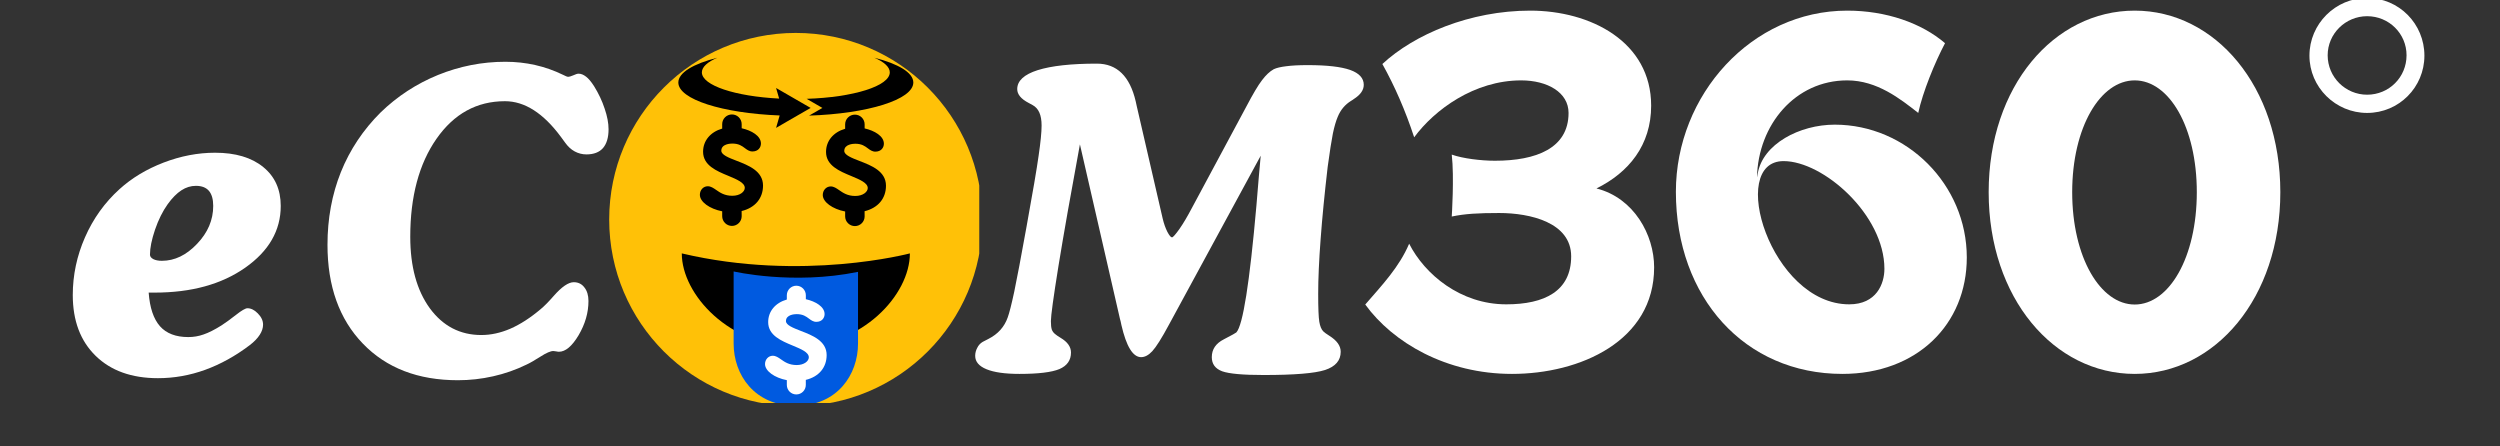 <svg xmlns="http://www.w3.org/2000/svg" xmlns:xlink="http://www.w3.org/1999/xlink" width="280" zoomAndPan="magnify" viewBox="0 0 210 37.5" height="50" preserveAspectRatio="xMidYMid meet" version="1.0"><rect x="0" y="0" width="210" height="37.5" fill="#333333" stroke="none"/><defs><g/><clipPath id="3107098087"><path d="M 51.172 2.766 L 82.258 2.766 L 82.258 33.852 L 51.172 33.852 Z M 51.172 2.766 " clip-rule="nonzero"/></clipPath><clipPath id="05ec43c37c"><path d="M 61 22 L 73 22 L 73 33.852 L 61 33.852 Z M 61 22 " clip-rule="nonzero"/></clipPath><clipPath id="60e982a8ae"><path d="M 64 24 L 70 24 L 70 33.852 L 64 33.852 Z M 64 24 " clip-rule="nonzero"/></clipPath><clipPath id="eb47cb645b"><path d="M 67 4.844 L 76.965 4.844 L 76.965 10 L 67 10 Z M 67 4.844 " clip-rule="nonzero"/></clipPath><clipPath id="f3a551e917"><path d="M 56.98 4.844 L 69 4.844 L 69 10.766 L 56.98 10.766 Z M 56.98 4.844 " clip-rule="nonzero"/></clipPath></defs><g fill="#ffffff" fill-opacity="1"><g transform="translate(5.879, 31.267)"><g><path d="M 6.609 -6.688 C 6.703 -5.414 7.02 -4.473 7.562 -3.859 C 8.102 -3.254 8.895 -2.953 9.938 -2.953 C 10.375 -2.953 10.801 -3.023 11.219 -3.172 C 11.645 -3.316 12.148 -3.57 12.734 -3.938 C 13.055 -4.145 13.457 -4.438 13.938 -4.812 C 14.414 -5.188 14.738 -5.375 14.906 -5.375 C 15.207 -5.375 15.5 -5.227 15.781 -4.938 C 16.07 -4.645 16.219 -4.332 16.219 -4 C 16.219 -3.719 16.125 -3.43 15.938 -3.141 C 15.75 -2.848 15.473 -2.562 15.109 -2.281 C 13.898 -1.363 12.648 -0.672 11.359 -0.203 C 10.066 0.266 8.742 0.5 7.391 0.5 C 5.18 0.5 3.438 -0.125 2.156 -1.375 C 0.875 -2.625 0.234 -4.328 0.234 -6.484 C 0.234 -8.16 0.578 -9.781 1.266 -11.344 C 1.953 -12.906 2.914 -14.25 4.156 -15.375 C 5.188 -16.312 6.422 -17.055 7.859 -17.609 C 9.297 -18.16 10.738 -18.438 12.188 -18.438 C 13.906 -18.438 15.254 -18.035 16.234 -17.234 C 17.211 -16.441 17.703 -15.352 17.703 -13.969 C 17.703 -11.906 16.707 -10.176 14.719 -8.781 C 12.727 -7.383 10.191 -6.688 7.109 -6.688 Z M 10.578 -15.656 C 10.148 -15.656 9.742 -15.531 9.359 -15.281 C 8.973 -15.031 8.586 -14.641 8.203 -14.109 C 7.785 -13.523 7.43 -12.812 7.141 -11.969 C 6.859 -11.133 6.719 -10.438 6.719 -9.875 C 6.719 -9.727 6.812 -9.602 7 -9.5 C 7.188 -9.406 7.426 -9.359 7.719 -9.359 C 8.789 -9.359 9.773 -9.832 10.672 -10.781 C 11.578 -11.727 12.031 -12.789 12.031 -13.969 C 12.031 -14.531 11.91 -14.953 11.672 -15.234 C 11.43 -15.516 11.066 -15.656 10.578 -15.656 Z M 10.578 -15.656 "/></g></g></g><g fill="#ffffff" fill-opacity="1"><g transform="translate(26.603, 31.267)"><g><path d="M 19.875 -1.781 C 19.645 -1.781 19.285 -1.625 18.797 -1.312 C 18.305 -1 17.914 -0.773 17.625 -0.641 C 16.727 -0.203 15.789 0.125 14.812 0.344 C 13.844 0.562 12.859 0.672 11.859 0.672 C 8.516 0.672 5.852 -0.352 3.875 -2.406 C 1.895 -4.457 0.906 -7.223 0.906 -10.703 C 0.906 -12.898 1.281 -14.938 2.031 -16.812 C 2.789 -18.695 3.906 -20.367 5.375 -21.828 C 6.77 -23.18 8.375 -24.227 10.188 -24.969 C 12.008 -25.707 13.895 -26.078 15.844 -26.078 C 17.582 -26.078 19.195 -25.711 20.688 -24.984 C 20.914 -24.867 21.055 -24.812 21.109 -24.812 C 21.203 -24.812 21.348 -24.852 21.547 -24.938 C 21.742 -25.031 21.895 -25.078 22 -25.078 C 22.207 -25.078 22.414 -24.992 22.625 -24.828 C 22.832 -24.672 23.055 -24.406 23.297 -24.031 C 23.68 -23.414 23.977 -22.785 24.188 -22.141 C 24.406 -21.504 24.516 -20.926 24.516 -20.406 C 24.516 -19.719 24.359 -19.191 24.047 -18.828 C 23.734 -18.473 23.27 -18.297 22.656 -18.297 C 22.312 -18.297 21.984 -18.379 21.672 -18.547 C 21.367 -18.711 21.098 -18.961 20.859 -19.297 C 20.785 -19.391 20.672 -19.547 20.516 -19.766 C 19.035 -21.766 17.469 -22.766 15.812 -22.766 C 13.445 -22.766 11.531 -21.711 10.062 -19.609 C 8.594 -17.504 7.859 -14.758 7.859 -11.375 C 7.859 -8.883 8.406 -6.883 9.5 -5.375 C 10.602 -3.875 12.047 -3.125 13.828 -3.125 C 14.629 -3.125 15.441 -3.301 16.266 -3.656 C 17.098 -4.02 17.953 -4.57 18.828 -5.312 C 19.117 -5.551 19.477 -5.914 19.906 -6.406 C 20.582 -7.176 21.145 -7.562 21.594 -7.562 C 21.969 -7.562 22.266 -7.414 22.484 -7.125 C 22.711 -6.844 22.828 -6.461 22.828 -5.984 C 22.828 -5.004 22.551 -4.047 22 -3.109 C 21.445 -2.18 20.895 -1.719 20.344 -1.719 C 20.301 -1.719 20.227 -1.727 20.125 -1.75 C 20.02 -1.77 19.938 -1.781 19.875 -1.781 Z M 19.875 -1.781 "/></g></g></g><g fill="#ffffff" fill-opacity="1"><g transform="translate(53.133, 31.267)"><g><path d="M 13.203 -2.719 C 15.273 -2.719 16.977 -3.805 18.312 -5.984 C 19.645 -8.16 20.312 -10.988 20.312 -14.469 C 20.312 -17.082 19.828 -19.109 18.859 -20.547 C 17.898 -21.984 16.551 -22.703 14.812 -22.703 C 12.688 -22.703 10.988 -21.602 9.719 -19.406 C 8.445 -17.207 7.812 -14.254 7.812 -10.547 C 7.812 -8.047 8.281 -6.113 9.219 -4.75 C 10.164 -3.395 11.492 -2.719 13.203 -2.719 Z M 12.453 0.641 C 8.93 0.641 6.125 -0.43 4.031 -2.578 C 1.945 -4.723 0.906 -7.602 0.906 -11.219 C 0.906 -13.488 1.348 -15.586 2.234 -17.516 C 3.117 -19.453 4.398 -21.133 6.078 -22.562 C 7.441 -23.707 8.953 -24.57 10.609 -25.156 C 12.266 -25.75 14.031 -26.047 15.906 -26.047 C 19.352 -26.047 22.098 -25 24.141 -22.906 C 26.18 -20.82 27.203 -18.02 27.203 -14.5 C 27.203 -12.895 26.977 -11.359 26.531 -9.891 C 26.082 -8.43 25.41 -7.035 24.516 -5.703 C 23.234 -3.742 21.508 -2.195 19.344 -1.062 C 17.188 0.07 14.891 0.641 12.453 0.641 Z M 12.453 0.641 "/></g></g></g><g fill="#ffffff" fill-opacity="1"><g transform="translate(82.994, 31.267)"><g><path d="M 22.906 -18.188 L 15.203 -4 C 14.586 -2.852 14.117 -2.109 13.797 -1.766 C 13.484 -1.43 13.172 -1.266 12.859 -1.266 C 12.172 -1.266 11.617 -2.164 11.203 -3.969 C 11.16 -4.195 11.117 -4.375 11.078 -4.5 L 7.719 -19.141 C 6.957 -15.023 6.359 -11.629 5.922 -8.953 C 5.492 -6.285 5.281 -4.734 5.281 -4.297 C 5.281 -3.984 5.305 -3.742 5.359 -3.578 C 5.422 -3.422 5.516 -3.297 5.641 -3.203 C 5.723 -3.129 5.875 -3.023 6.094 -2.891 C 6.676 -2.547 6.969 -2.133 6.969 -1.656 C 6.969 -1.008 6.645 -0.547 6 -0.266 C 5.352 0.004 4.234 0.141 2.641 0.141 C 1.422 0.141 0.5 0.008 -0.125 -0.25 C -0.758 -0.508 -1.078 -0.883 -1.078 -1.375 C -1.078 -1.613 -1.02 -1.836 -0.906 -2.047 C -0.801 -2.266 -0.648 -2.43 -0.453 -2.547 C -0.336 -2.609 -0.176 -2.691 0.031 -2.797 C 0.832 -3.203 1.375 -3.805 1.656 -4.609 C 1.789 -4.973 1.973 -5.691 2.203 -6.766 C 2.43 -7.848 2.773 -9.664 3.234 -12.219 C 3.754 -15.082 4.094 -17.07 4.25 -18.188 C 4.414 -19.312 4.5 -20.156 4.5 -20.719 C 4.5 -21.164 4.438 -21.531 4.312 -21.812 C 4.188 -22.094 4 -22.301 3.75 -22.438 C 3.664 -22.477 3.551 -22.539 3.406 -22.625 C 2.77 -22.957 2.453 -23.344 2.453 -23.781 C 2.453 -24.477 3.023 -25.008 4.172 -25.375 C 5.328 -25.738 6.984 -25.922 9.141 -25.922 C 10.828 -25.922 11.914 -24.863 12.406 -22.75 C 12.438 -22.602 12.461 -22.484 12.484 -22.391 L 14.672 -12.906 C 14.773 -12.477 14.906 -12.109 15.062 -11.797 C 15.227 -11.484 15.359 -11.328 15.453 -11.328 C 15.535 -11.328 15.742 -11.562 16.078 -12.031 C 16.41 -12.508 16.758 -13.098 17.125 -13.797 L 21.688 -22.297 C 22.25 -23.367 22.691 -24.113 23.016 -24.531 C 23.336 -24.957 23.664 -25.266 24 -25.453 C 24.238 -25.566 24.586 -25.648 25.047 -25.703 C 25.516 -25.766 26.117 -25.797 26.859 -25.797 C 28.473 -25.797 29.66 -25.66 30.422 -25.391 C 31.18 -25.117 31.562 -24.703 31.562 -24.141 C 31.562 -23.703 31.285 -23.305 30.734 -22.953 C 30.68 -22.922 30.645 -22.895 30.625 -22.875 C 30.594 -22.852 30.551 -22.828 30.5 -22.797 C 29.988 -22.484 29.613 -22.035 29.375 -21.453 C 29.227 -21.109 29.094 -20.645 28.969 -20.062 C 28.852 -19.477 28.707 -18.539 28.531 -17.25 C 28.27 -15 28.07 -12.973 27.938 -11.172 C 27.801 -9.367 27.734 -7.836 27.734 -6.578 C 27.734 -5.391 27.766 -4.609 27.828 -4.234 C 27.891 -3.867 28 -3.602 28.156 -3.438 C 28.25 -3.344 28.422 -3.219 28.672 -3.062 C 29.305 -2.664 29.625 -2.219 29.625 -1.719 C 29.625 -0.988 29.188 -0.477 28.312 -0.188 C 27.445 0.094 25.727 0.234 23.156 0.234 C 21.414 0.234 20.254 0.129 19.672 -0.078 C 19.086 -0.297 18.797 -0.691 18.797 -1.266 C 18.797 -1.922 19.133 -2.422 19.812 -2.766 C 20.488 -3.117 20.836 -3.312 20.859 -3.344 C 21.41 -3.938 21.973 -7.492 22.547 -14.016 C 22.691 -15.797 22.812 -17.188 22.906 -18.188 Z M 22.906 -18.188 "/></g></g></g><g clip-path="url(#3107098087)"><path fill="#ffc107" d="M 82.523 18.441 C 82.523 27.098 75.508 34.117 66.848 34.117 C 58.191 34.117 51.172 27.098 51.172 18.441 C 51.172 9.785 58.191 2.766 66.848 2.766 C 75.508 2.766 82.523 9.785 82.523 18.441 " fill-opacity="1" fill-rule="nonzero"/></g><path fill="#000000" d="M 57.27 21.285 C 57.27 24.734 61.273 29.121 66.848 29.121 C 72.426 29.121 76.43 24.766 76.43 21.285 C 76.43 21.285 67.43 23.684 57.27 21.285 Z M 57.27 21.285 " fill-opacity="1" fill-rule="nonzero"/><g clip-path="url(#05ec43c37c)"><path fill="#005ae0" d="M 61.625 22.801 L 61.625 28.859 C 61.625 31.473 63.367 34.086 66.848 34.086 C 70.332 34.086 72.074 31.473 72.074 28.859 L 72.074 22.836 C 66.594 23.961 61.625 22.801 61.625 22.801 Z M 61.625 22.801 " fill-opacity="1" fill-rule="nonzero"/></g><path fill="#000000" d="M 61.871 13.504 C 61.211 13.25 60.59 13.008 60.59 12.66 C 60.59 12.086 61.359 12.059 61.516 12.059 C 62.059 12.059 62.328 12.262 62.566 12.441 C 62.75 12.578 62.941 12.723 63.203 12.723 C 63.695 12.723 63.918 12.379 63.918 12.055 C 63.918 11.414 63.133 10.961 62.301 10.773 L 62.301 10.43 C 62.301 9.98 61.934 9.613 61.484 9.613 C 61.031 9.613 60.664 9.98 60.664 10.43 L 60.664 10.801 C 59.668 11.09 59.059 11.824 59.059 12.746 C 59.059 13.891 60.184 14.359 61.18 14.77 C 61.891 15.066 62.562 15.348 62.562 15.781 C 62.562 16.102 62.16 16.445 61.516 16.445 C 60.863 16.445 60.488 16.184 60.156 15.953 C 59.93 15.797 59.711 15.645 59.453 15.645 C 59.078 15.645 58.789 15.961 58.789 16.363 C 58.789 16.953 59.598 17.543 60.664 17.75 L 60.664 18.16 C 60.664 18.609 61.031 18.977 61.484 18.977 C 61.934 18.977 62.301 18.609 62.301 18.16 L 62.297 17.727 C 63.426 17.453 64.094 16.66 64.094 15.586 C 64.094 14.363 62.863 13.887 61.871 13.504 Z M 74.422 15.598 C 74.422 14.375 73.188 13.902 72.199 13.52 C 71.539 13.266 70.918 13.023 70.918 12.676 C 70.918 12.102 71.688 12.074 71.844 12.074 C 72.387 12.074 72.656 12.277 72.895 12.457 C 73.078 12.594 73.27 12.738 73.531 12.738 C 74.023 12.738 74.246 12.391 74.246 12.07 C 74.246 11.43 73.461 10.977 72.629 10.785 L 72.629 10.445 C 72.629 9.996 72.262 9.629 71.812 9.629 C 71.359 9.629 70.992 9.996 70.992 10.445 L 70.992 10.816 C 69.996 11.105 69.387 11.84 69.387 12.762 C 69.387 13.906 70.512 14.375 71.504 14.785 C 72.219 15.082 72.891 15.363 72.891 15.797 C 72.891 16.117 72.488 16.461 71.844 16.461 C 71.191 16.461 70.816 16.199 70.484 15.969 C 70.258 15.812 70.039 15.66 69.781 15.66 C 69.406 15.66 69.113 15.977 69.113 16.379 C 69.113 16.969 69.926 17.559 70.992 17.766 L 70.992 18.176 C 70.992 18.625 71.359 18.992 71.812 18.992 C 72.262 18.992 72.629 18.625 72.629 18.176 L 72.625 17.742 C 73.754 17.465 74.422 16.676 74.422 15.598 Z M 74.422 15.598 " fill-opacity="1" fill-rule="nonzero"/><g clip-path="url(#60e982a8ae)"><path fill="#ffffff" d="M 69.438 29.824 C 69.438 28.633 68.234 28.168 67.27 27.797 C 66.629 27.547 66.02 27.312 66.02 26.973 C 66.02 26.414 66.77 26.387 66.922 26.387 C 67.453 26.387 67.715 26.586 67.949 26.762 C 68.129 26.895 68.312 27.035 68.57 27.035 C 69.051 27.035 69.266 26.695 69.266 26.383 C 69.266 25.762 68.504 25.316 67.691 25.133 L 67.691 24.801 C 67.691 24.359 67.332 24 66.891 24 C 66.453 24 66.094 24.359 66.094 24.801 L 66.094 25.16 C 65.121 25.441 64.527 26.156 64.527 27.059 C 64.527 28.172 65.625 28.629 66.594 29.031 C 67.289 29.32 67.941 29.59 67.941 30.016 C 67.941 30.328 67.555 30.664 66.922 30.664 C 66.285 30.664 65.918 30.41 65.598 30.184 C 65.375 30.027 65.164 29.883 64.914 29.883 C 64.551 29.883 64.262 30.191 64.262 30.582 C 64.262 31.16 65.051 31.734 66.094 31.934 L 66.094 32.336 C 66.094 32.773 66.449 33.133 66.891 33.133 C 67.332 33.133 67.688 32.773 67.688 32.336 L 67.688 31.91 C 68.785 31.645 69.438 30.871 69.438 29.824 Z M 69.438 29.824 " fill-opacity="1" fill-rule="nonzero"/></g><g clip-path="url(#eb47cb645b)"><path fill="#000000" d="M 73.441 4.848 C 74.262 5.199 74.742 5.625 74.742 6.078 C 74.742 7.227 71.688 8.176 67.758 8.301 L 69.082 9.066 L 67.965 9.711 C 72.891 9.551 76.719 8.367 76.719 6.93 C 76.719 6.102 75.453 5.359 73.441 4.848 " fill-opacity="1" fill-rule="nonzero"/></g><g clip-path="url(#f3a551e917)"><path fill="#000000" d="M 66.793 8.316 L 66.18 7.961 L 65.191 7.391 L 65.449 8.281 C 61.758 8.094 58.957 7.18 58.957 6.078 C 58.957 5.625 59.438 5.199 60.258 4.848 C 58.246 5.359 56.98 6.102 56.98 6.93 C 56.98 8.344 60.684 9.512 65.492 9.699 L 65.191 10.742 L 66.18 10.168 L 66.945 9.727 L 68.094 9.066 L 66.793 8.316 " fill-opacity="1" fill-rule="nonzero"/></g><g fill="#ffffff" fill-opacity="1"><g transform="translate(114.681, 30.955)"><g><path d="M 12.328 0.453 C 18.031 0.453 24.266 -2.297 24.266 -8.5 C 24.266 -11.219 22.578 -14.328 19.422 -15.125 C 22.141 -16.469 24.016 -18.766 24.016 -22.078 C 24.016 -27.453 18.922 -30.062 13.859 -30.062 C 8.797 -30.062 4.109 -28.062 1.438 -25.578 C 2.484 -23.703 3.375 -21.656 4.109 -19.422 C 5.828 -21.75 9.172 -24.203 13.094 -24.203 C 15.312 -24.203 17.078 -23.188 17.078 -21.469 C 17.078 -18.5 14.359 -17.453 10.891 -17.453 C 9.719 -17.453 8.188 -17.641 7.266 -17.969 C 7.484 -16.078 7.266 -12.766 7.266 -12.766 C 8.375 -13 9.484 -13.062 11.25 -13.062 C 13.859 -13.062 17.297 -12.266 17.297 -9.422 C 17.297 -6.5 15.062 -5.391 11.844 -5.391 C 8 -5.391 5 -7.906 3.688 -10.484 C 2.859 -8.531 1.438 -7.031 0 -5.375 C 2.328 -2.172 6.812 0.453 12.328 0.453 Z M 12.328 0.453 "/></g></g></g><g fill="#ffffff" fill-opacity="1"><g transform="translate(139.852, 30.955)"><g><path d="M 0.922 -14.844 C 0.922 -5.953 6.719 0.453 14.906 0.453 C 21.188 0.453 25.359 -3.719 25.359 -9.328 C 25.359 -15.453 20.312 -20.484 14.266 -20.484 C 11.312 -20.484 8.219 -18.859 7.797 -16.375 C 7.766 -16.25 7.766 -16.156 7.734 -16.047 C 7.828 -20.484 10.953 -24.203 15.312 -24.203 C 17.828 -24.203 19.781 -22.641 21.281 -21.469 C 21.656 -23.219 22.672 -25.703 23.531 -27.328 C 21.562 -29.016 18.594 -30.062 15.312 -30.062 C 7.297 -30.062 0.922 -23 0.922 -14.844 Z M 9.969 -17.422 C 13.312 -17.422 18.438 -12.906 18.438 -8.375 C 18.438 -7.109 17.766 -5.391 15.484 -5.391 C 8.891 -5.391 5.219 -17.422 9.969 -17.422 Z M 9.969 -17.422 "/></g></g></g><g fill="#ffffff" fill-opacity="1"><g transform="translate(166.126, 30.955)"><g><path d="M 13.188 0.453 C 19.938 0.453 25.422 -5.922 25.422 -14.812 C 25.422 -23.703 19.938 -30.062 13.188 -30.062 C 6.406 -30.062 0.922 -23.703 0.922 -14.812 C 0.922 -5.922 6.406 0.453 13.188 0.453 Z M 7.938 -14.812 C 7.938 -20.281 10.312 -24.203 13.188 -24.203 C 16.078 -24.203 18.406 -20.281 18.406 -14.812 C 18.406 -9.328 16.078 -5.375 13.188 -5.375 C 10.312 -5.375 7.938 -9.328 7.938 -14.812 Z M 7.938 -14.812 "/></g></g></g><g fill="#ffffff" fill-opacity="1"><g transform="translate(192.462, 30.955)"><g><path d="M 6.375 -21.469 C 9.047 -21.469 11.188 -23.625 11.188 -26.281 C 11.188 -28.953 9.047 -31.125 6.375 -31.125 C 3.719 -31.125 1.531 -28.953 1.531 -26.281 C 1.531 -23.625 3.719 -21.469 6.375 -21.469 Z M 3.062 -26.312 C 3.062 -28.125 4.562 -29.594 6.375 -29.594 C 8.219 -29.594 9.688 -28.125 9.688 -26.312 C 9.688 -24.469 8.219 -23 6.375 -23 C 4.562 -23 3.062 -24.469 3.062 -26.312 Z M 3.062 -26.312 "/></g></g></g></svg>